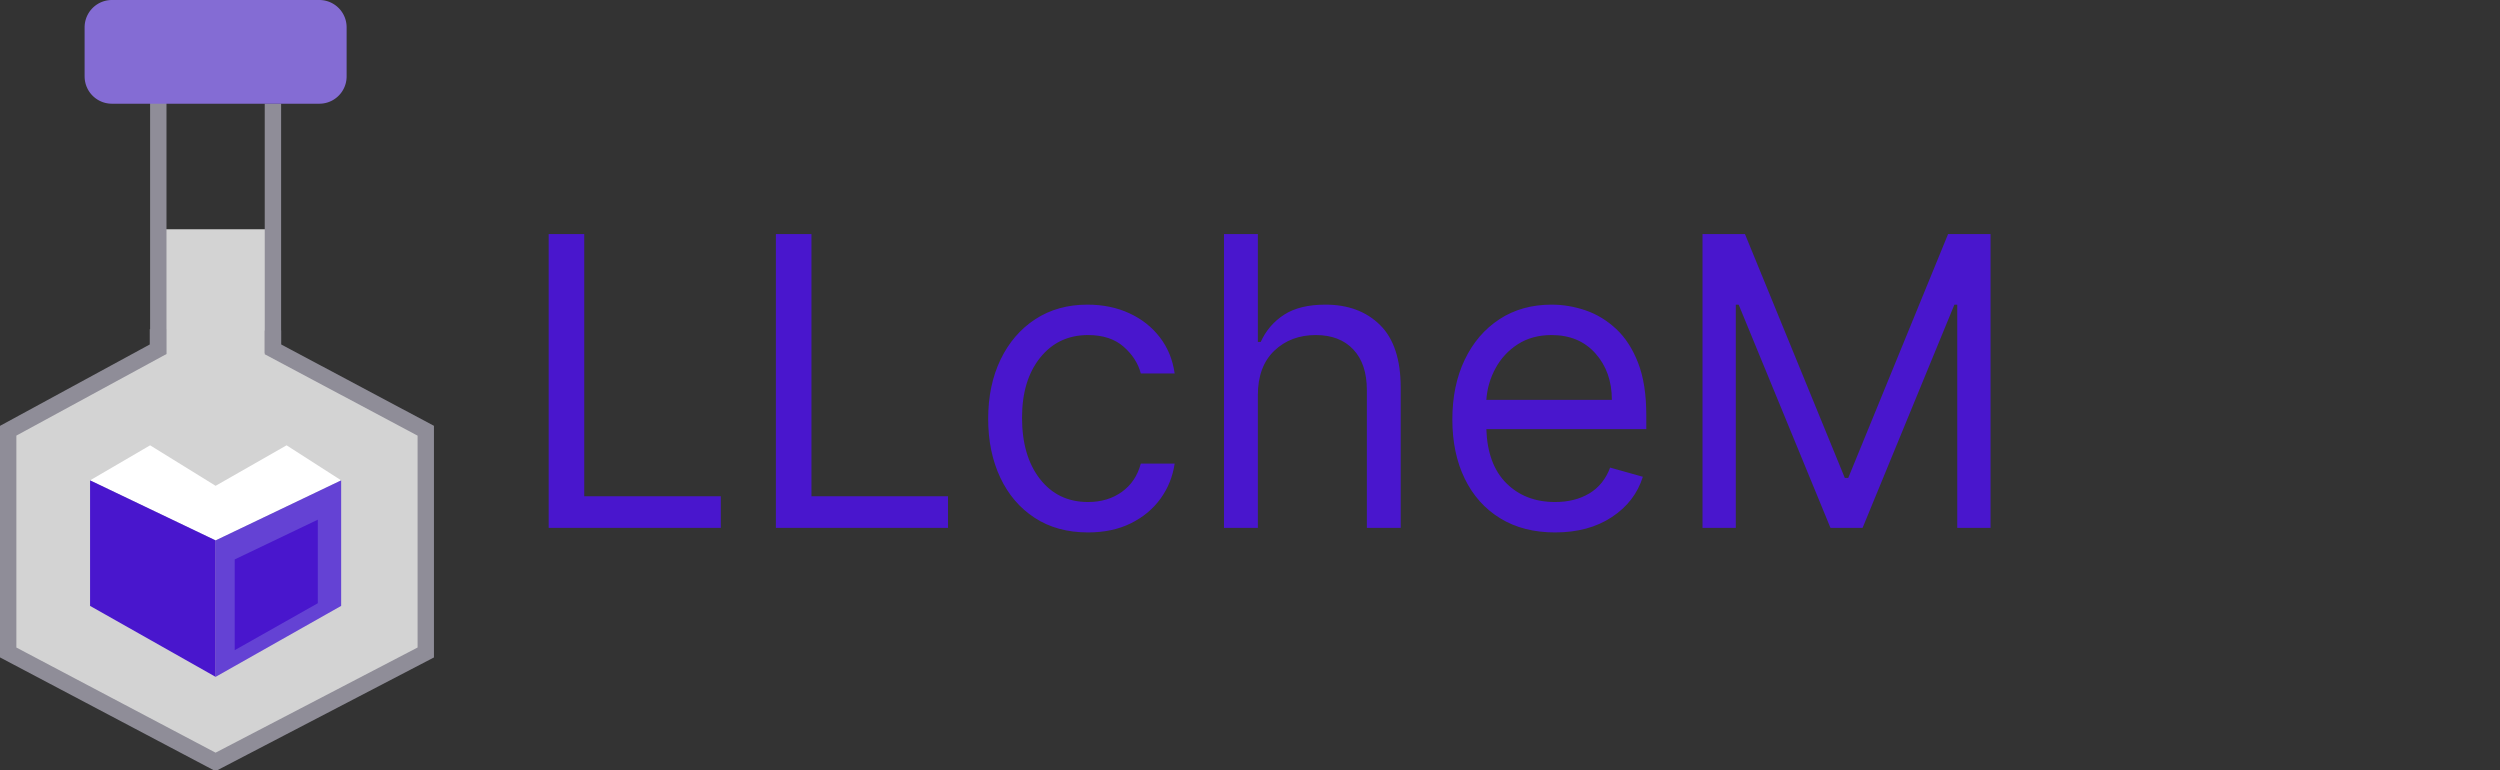 <?xml version="1.0" encoding="utf-8"?>
<svg width="458px" height="141.083px" viewBox="0 0 458 141.083" version="1.1" xmlns:xlink="http://www.w3.org/1999/xlink" xmlns="http://www.w3.org/2000/svg">
  <rect x="0" y="0" width="458" height="141.083" fill="#333333" stroke="none"/>
  <g id="Group-4" transform="translate(1.5 0)">
    <g id="Group-Copy-3">
      <path d="M27.434 60.995C27.434 67.251 27.434 64.57 27.434 64.57C27.434 64.57 0 79.378 0 79.378C0 79.378 0 118.696 0 118.696L37.986 138.1L76.5 118.696L76.5 79.378L48.698 64.317L48.698 60.995L48.698 42L27.434 42C27.434 42 27.434 54.74 27.434 60.995Z" id="Vector-4" fill="#D3D3D3" fill-rule="evenodd" stroke="none" />
      <path d="M27.434 60.307L27.434 64C27.434 64 1.14441e-05 78.91 1.14441e-05 78.91C1.14441e-05 78.91 1.14441e-05 119.534 1.14441e-05 119.534L37.986 139.583L76.5 119.534L76.5 78.91L48.5 64L48.5 60.568" id="Vector-5" fill="none" fill-rule="evenodd" stroke="#8F8D98" stroke-width="3" />
      <path d="M27.5 18.583L27.5 64.875" id="Vector-6" fill="none" fill-rule="evenodd" stroke="#8F8D98" stroke-width="3" stroke-linejoin="round" />
      <path d="M48.5 18.99L48.5 64.697L48.5 56.147" id="Vector-7" fill="none" fill-rule="evenodd" stroke="#8F8D98" stroke-width="3" />
      <path d="M51 81.583L61 88L38 99L15 88L26 81.583L38 89L51 81.583Z" id="Vector-8" fill="#FFFFFF" fill-rule="evenodd" stroke="none" />
      <path d="M38 124C38 124 61 111 61 111C61 111 61 88 61 88L38 99L38 124Z" id="Vector-9" fill="#6442D4" fill-rule="evenodd" stroke="none" />
      <path d="M38 124C38 124 15 111 15 111C15 111 15 88 15 88L38 99L38 124Z" id="Vector-10" fill="#4916CD" fill-rule="evenodd" stroke="none" />
      <path d="M42 118.257C42 118.257 56.22 110.22 56.22 110.22C56.22 110.22 56.22 96 56.22 96L42 102.801L42 118.257Z" id="Vector-11" fill="#4916CD" fill-rule="evenodd" stroke="#4916CD" stroke-width="1" />
      <path d="M18.999 0L57.001 0Q57.124 0 57.246 0.006Q57.369 0.012 57.491 0.024Q57.613 0.036 57.734 0.054Q57.856 0.072 57.976 0.096Q58.097 0.12 58.216 0.15Q58.335 0.18 58.452 0.215Q58.57 0.251 58.685 0.292Q58.801 0.334 58.914 0.381Q59.027 0.427 59.138 0.48Q59.249 0.532 59.358 0.59Q59.466 0.648 59.571 0.711Q59.676 0.774 59.778 0.842Q59.88 0.911 59.979 0.984Q60.078 1.057 60.172 1.135Q60.267 1.213 60.358 1.295Q60.449 1.377 60.536 1.464Q60.623 1.551 60.705 1.642Q60.787 1.733 60.865 1.828Q60.943 1.923 61.016 2.021Q61.089 2.12 61.157 2.222Q61.226 2.324 61.289 2.429Q61.352 2.534 61.41 2.642Q61.468 2.751 61.52 2.862Q61.572 2.973 61.62 3.086Q61.666 3.199 61.708 3.315Q61.749 3.43 61.785 3.548Q61.82 3.665 61.85 3.784Q61.88 3.903 61.904 4.024Q61.928 4.144 61.946 4.265Q61.964 4.387 61.976 4.509Q61.988 4.631 61.994 4.754Q62 4.876 62 4.999L62 14.001Q62 14.124 61.994 14.246Q61.988 14.369 61.976 14.491Q61.964 14.613 61.946 14.735Q61.928 14.856 61.904 14.976Q61.88 15.097 61.85 15.216Q61.82 15.335 61.785 15.452Q61.749 15.57 61.708 15.685Q61.666 15.801 61.62 15.914Q61.572 16.027 61.52 16.138Q61.468 16.249 61.41 16.358Q61.352 16.466 61.289 16.571Q61.226 16.676 61.157 16.778Q61.089 16.88 61.016 16.979Q60.943 17.078 60.865 17.172Q60.787 17.267 60.705 17.358Q60.623 17.449 60.536 17.536Q60.449 17.623 60.358 17.705Q60.267 17.787 60.172 17.865Q60.078 17.943 59.979 18.016Q59.88 18.089 59.778 18.157Q59.676 18.226 59.571 18.289Q59.466 18.352 59.358 18.41Q59.249 18.468 59.138 18.52Q59.027 18.573 58.914 18.619Q58.801 18.666 58.685 18.708Q58.57 18.749 58.452 18.785Q58.335 18.82 58.216 18.85Q58.097 18.88 57.976 18.904Q57.856 18.928 57.734 18.946Q57.613 18.964 57.491 18.976Q57.369 18.988 57.246 18.994Q57.124 19 57.001 19L18.999 19Q18.876 19 18.754 18.994Q18.631 18.988 18.509 18.976Q18.387 18.964 18.265 18.946Q18.144 18.928 18.024 18.904Q17.903 18.88 17.784 18.85Q17.665 18.82 17.548 18.785Q17.43 18.749 17.315 18.708Q17.199 18.666 17.086 18.619Q16.973 18.573 16.862 18.52Q16.751 18.468 16.642 18.41Q16.534 18.352 16.429 18.289Q16.324 18.226 16.222 18.157Q16.12 18.089 16.021 18.016Q15.922 17.943 15.828 17.865Q15.733 17.787 15.642 17.705Q15.551 17.623 15.464 17.536Q15.377 17.449 15.295 17.358Q15.213 17.267 15.135 17.172Q15.057 17.078 14.984 16.979Q14.911 16.88 14.842 16.778Q14.774 16.676 14.711 16.571Q14.648 16.466 14.59 16.358Q14.532 16.249 14.48 16.138Q14.428 16.027 14.38 15.914Q14.334 15.801 14.292 15.685Q14.251 15.57 14.215 15.452Q14.18 15.335 14.15 15.216Q14.12 15.097 14.096 14.976Q14.072 14.856 14.054 14.735Q14.036 14.613 14.024 14.491Q14.012 14.369 14.006 14.246Q14 14.124 14 14.001L14 4.999Q14 4.876 14.006 4.754Q14.012 4.631 14.024 4.509Q14.036 4.387 14.054 4.265Q14.072 4.144 14.096 4.024Q14.12 3.903 14.15 3.784Q14.18 3.665 14.215 3.548Q14.251 3.43 14.292 3.315Q14.334 3.199 14.38 3.086Q14.428 2.973 14.48 2.862Q14.532 2.751 14.59 2.642Q14.648 2.534 14.711 2.429Q14.774 2.324 14.842 2.222Q14.911 2.12 14.984 2.021Q15.057 1.923 15.135 1.828Q15.213 1.733 15.295 1.642Q15.377 1.551 15.464 1.464Q15.551 1.377 15.642 1.295Q15.733 1.213 15.828 1.135Q15.922 1.057 16.021 0.984Q16.12 0.911 16.222 0.842Q16.324 0.774 16.429 0.711Q16.534 0.648 16.642 0.59Q16.751 0.532 16.862 0.48Q16.973 0.427 17.086 0.381Q17.199 0.334 17.315 0.292Q17.43 0.251 17.548 0.215Q17.665 0.18 17.784 0.15Q17.903 0.12 18.024 0.096Q18.144 0.072 18.265 0.054Q18.387 0.036 18.509 0.024Q18.631 0.012 18.754 0.006Q18.876 0 18.999 0Z" id="Rectangle-2" fill="#846CD4" fill-rule="evenodd" stroke="none" />
    </g>
    <g id="LLcheM" fill="#4916CD" transform="translate(92.5 24.791)">
      <path d="M6.517 18.091L6.517 71.909L38.051 71.909L38.051 66.128L13.034 66.128L13.034 18.091L6.517 18.091ZM48.142 18.091L48.142 71.909L79.676 71.909L79.676 66.128L54.659 66.128L54.659 18.091L48.142 18.091ZM136.438 71.909L136.438 47.628Q136.438 42.346 139.446 39.468Q142.455 36.591 147.054 36.591Q151.442 36.591 153.926 39.232Q156.409 41.873 156.409 46.682L156.409 71.909L162.611 71.909L162.611 46.261Q162.611 38.483 158.827 34.751Q155.043 31.02 148.841 31.02Q144.085 31.02 141.233 32.873Q138.382 34.725 136.963 37.852L136.438 37.852L136.438 18.091L130.236 18.091L130.236 71.909L136.438 71.909ZM225.679 18.091L217.901 18.091L217.901 71.909L223.997 71.909L223.997 31.02L224.523 31.02L241.341 71.909L247.227 71.909L264.045 31.02L264.571 31.02L264.571 71.909L270.668 71.909L270.668 18.091L262.889 18.091L244.599 62.764L243.969 62.764L225.679 18.091ZM105.324 72.75Q99.648 72.75 95.548 70.07Q91.449 67.389 89.242 62.685Q87.034 57.981 87.034 51.938Q87.034 45.788 89.307 41.071Q91.58 36.354 95.666 33.687Q99.753 31.02 105.219 31.02Q109.476 31.02 112.892 32.597Q116.308 34.173 118.489 37.011Q120.67 39.849 121.196 43.633L114.994 43.633Q114.285 40.874 111.854 38.733Q109.423 36.591 105.324 36.591Q99.884 36.591 96.56 40.73Q93.236 44.869 93.236 51.727Q93.236 58.744 96.521 62.961Q99.805 67.179 105.324 67.179Q108.95 67.179 111.539 65.313Q114.127 63.447 114.994 60.136L121.196 60.136Q120.67 63.71 118.608 66.561Q116.545 69.413 113.168 71.081Q109.791 72.75 105.324 72.75ZM190.886 72.75Q185.053 72.75 180.835 70.162Q176.617 67.573 174.344 62.909Q172.071 58.244 172.071 52.043Q172.071 45.841 174.344 41.098Q176.617 36.354 180.703 33.687Q184.79 31.02 190.256 31.02Q193.409 31.02 196.484 32.071Q199.558 33.122 202.081 35.474Q204.604 37.826 206.102 41.689Q207.599 45.552 207.599 51.202L207.599 53.83L178.299 53.83Q178.509 60.294 181.965 63.736Q185.42 67.179 190.886 67.179Q194.539 67.179 197.167 65.602Q199.795 64.026 200.977 60.872L206.969 62.554Q205.55 67.126 201.293 69.938Q197.036 72.75 190.886 72.75ZM178.299 48.469L201.293 48.469Q201.293 43.344 198.297 39.968Q195.301 36.591 190.256 36.591Q186.708 36.591 184.107 38.246Q181.505 39.902 180.007 42.622Q178.509 45.342 178.299 48.469Z" />
    </g>
  </g>
</svg>